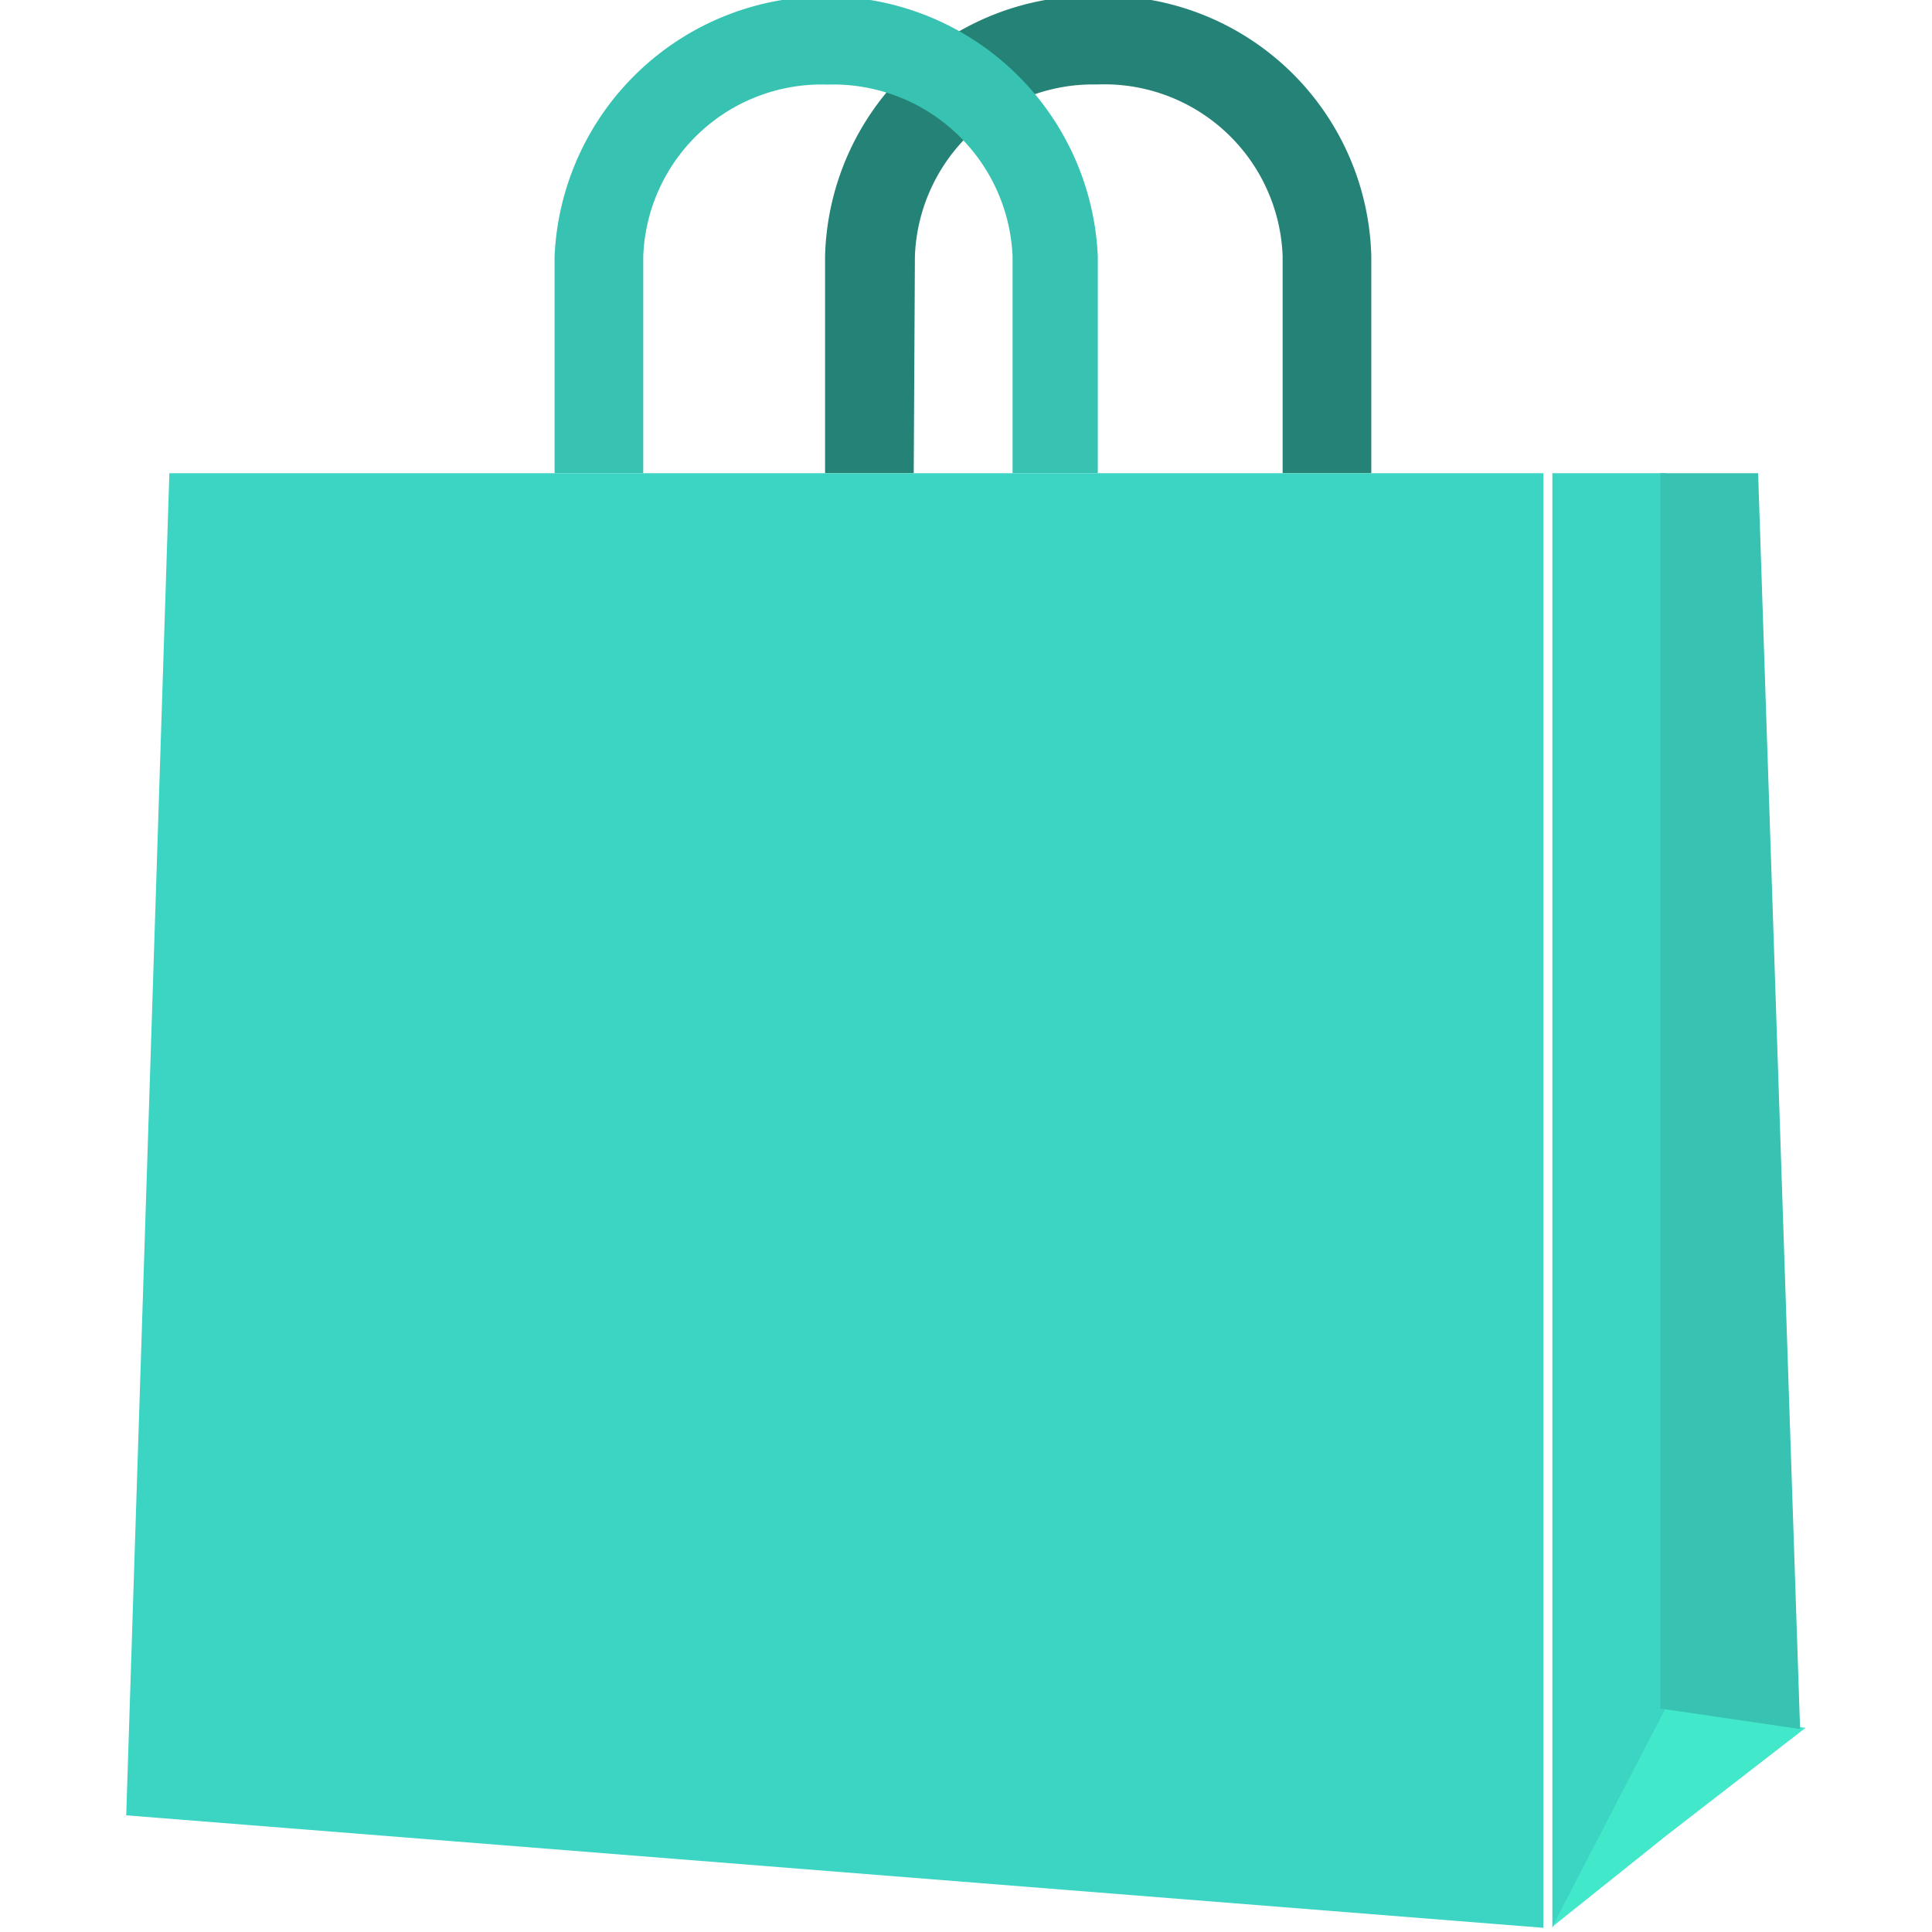 <svg xmlns="http://www.w3.org/2000/svg" width="18" height="18" viewBox="0 0 18 18">
  <g id="e6be0ed1-c3a9-44be-823f-7916becb2cee">
    <path id="b77b113d-dc2e-4822-a563-fd9a1b1ccc97" d="M15.522,4.409H14.463V17.961l1.059-2.043Z" fill="#3cd4c2"/>
    <path id="a9ffd9bb-24b5-4c26-bb2f-9716da0f7182" d="M15.522,15.907h0l-1.059,2.044,1.059-.847,1.3-1.006Z" fill="#42e8ca"/>
    <path id="bf99ed2d-3e1b-4770-bb3d-fc0e612de71b" d="M8.524,2.387a1.662,1.662,0,0,1,1.7-1.6,1.662,1.662,0,0,1,1.726,1.6V4.409h.826V2.387A2.489,2.489,0,0,0,10.23-.038h0A2.489,2.489,0,0,0,7.687,2.387V4.409h.826Z" fill="#258277"/>
    <path id="a369baf1-068f-4101-bf6e-821018972d20" d="M5.993,2.387A1.663,1.663,0,0,1,7.708.788a1.673,1.673,0,0,1,1.726,1.6V4.409h.794V2.387a2.533,2.533,0,0,0-5.061,0V4.409h.826Z" fill="#37c2b1"/>
    <polygon points="14.379 4.409 14.379 17.961 1.176 16.913 1.578 4.409 14.379 4.409" fill="#3cd4c2"/>
    <polygon points="15.469 4.409 15.469 15.918 16.771 16.109 16.38 4.409 15.469 4.409" fill="#37c2b1"/>
  </g>
</svg>
